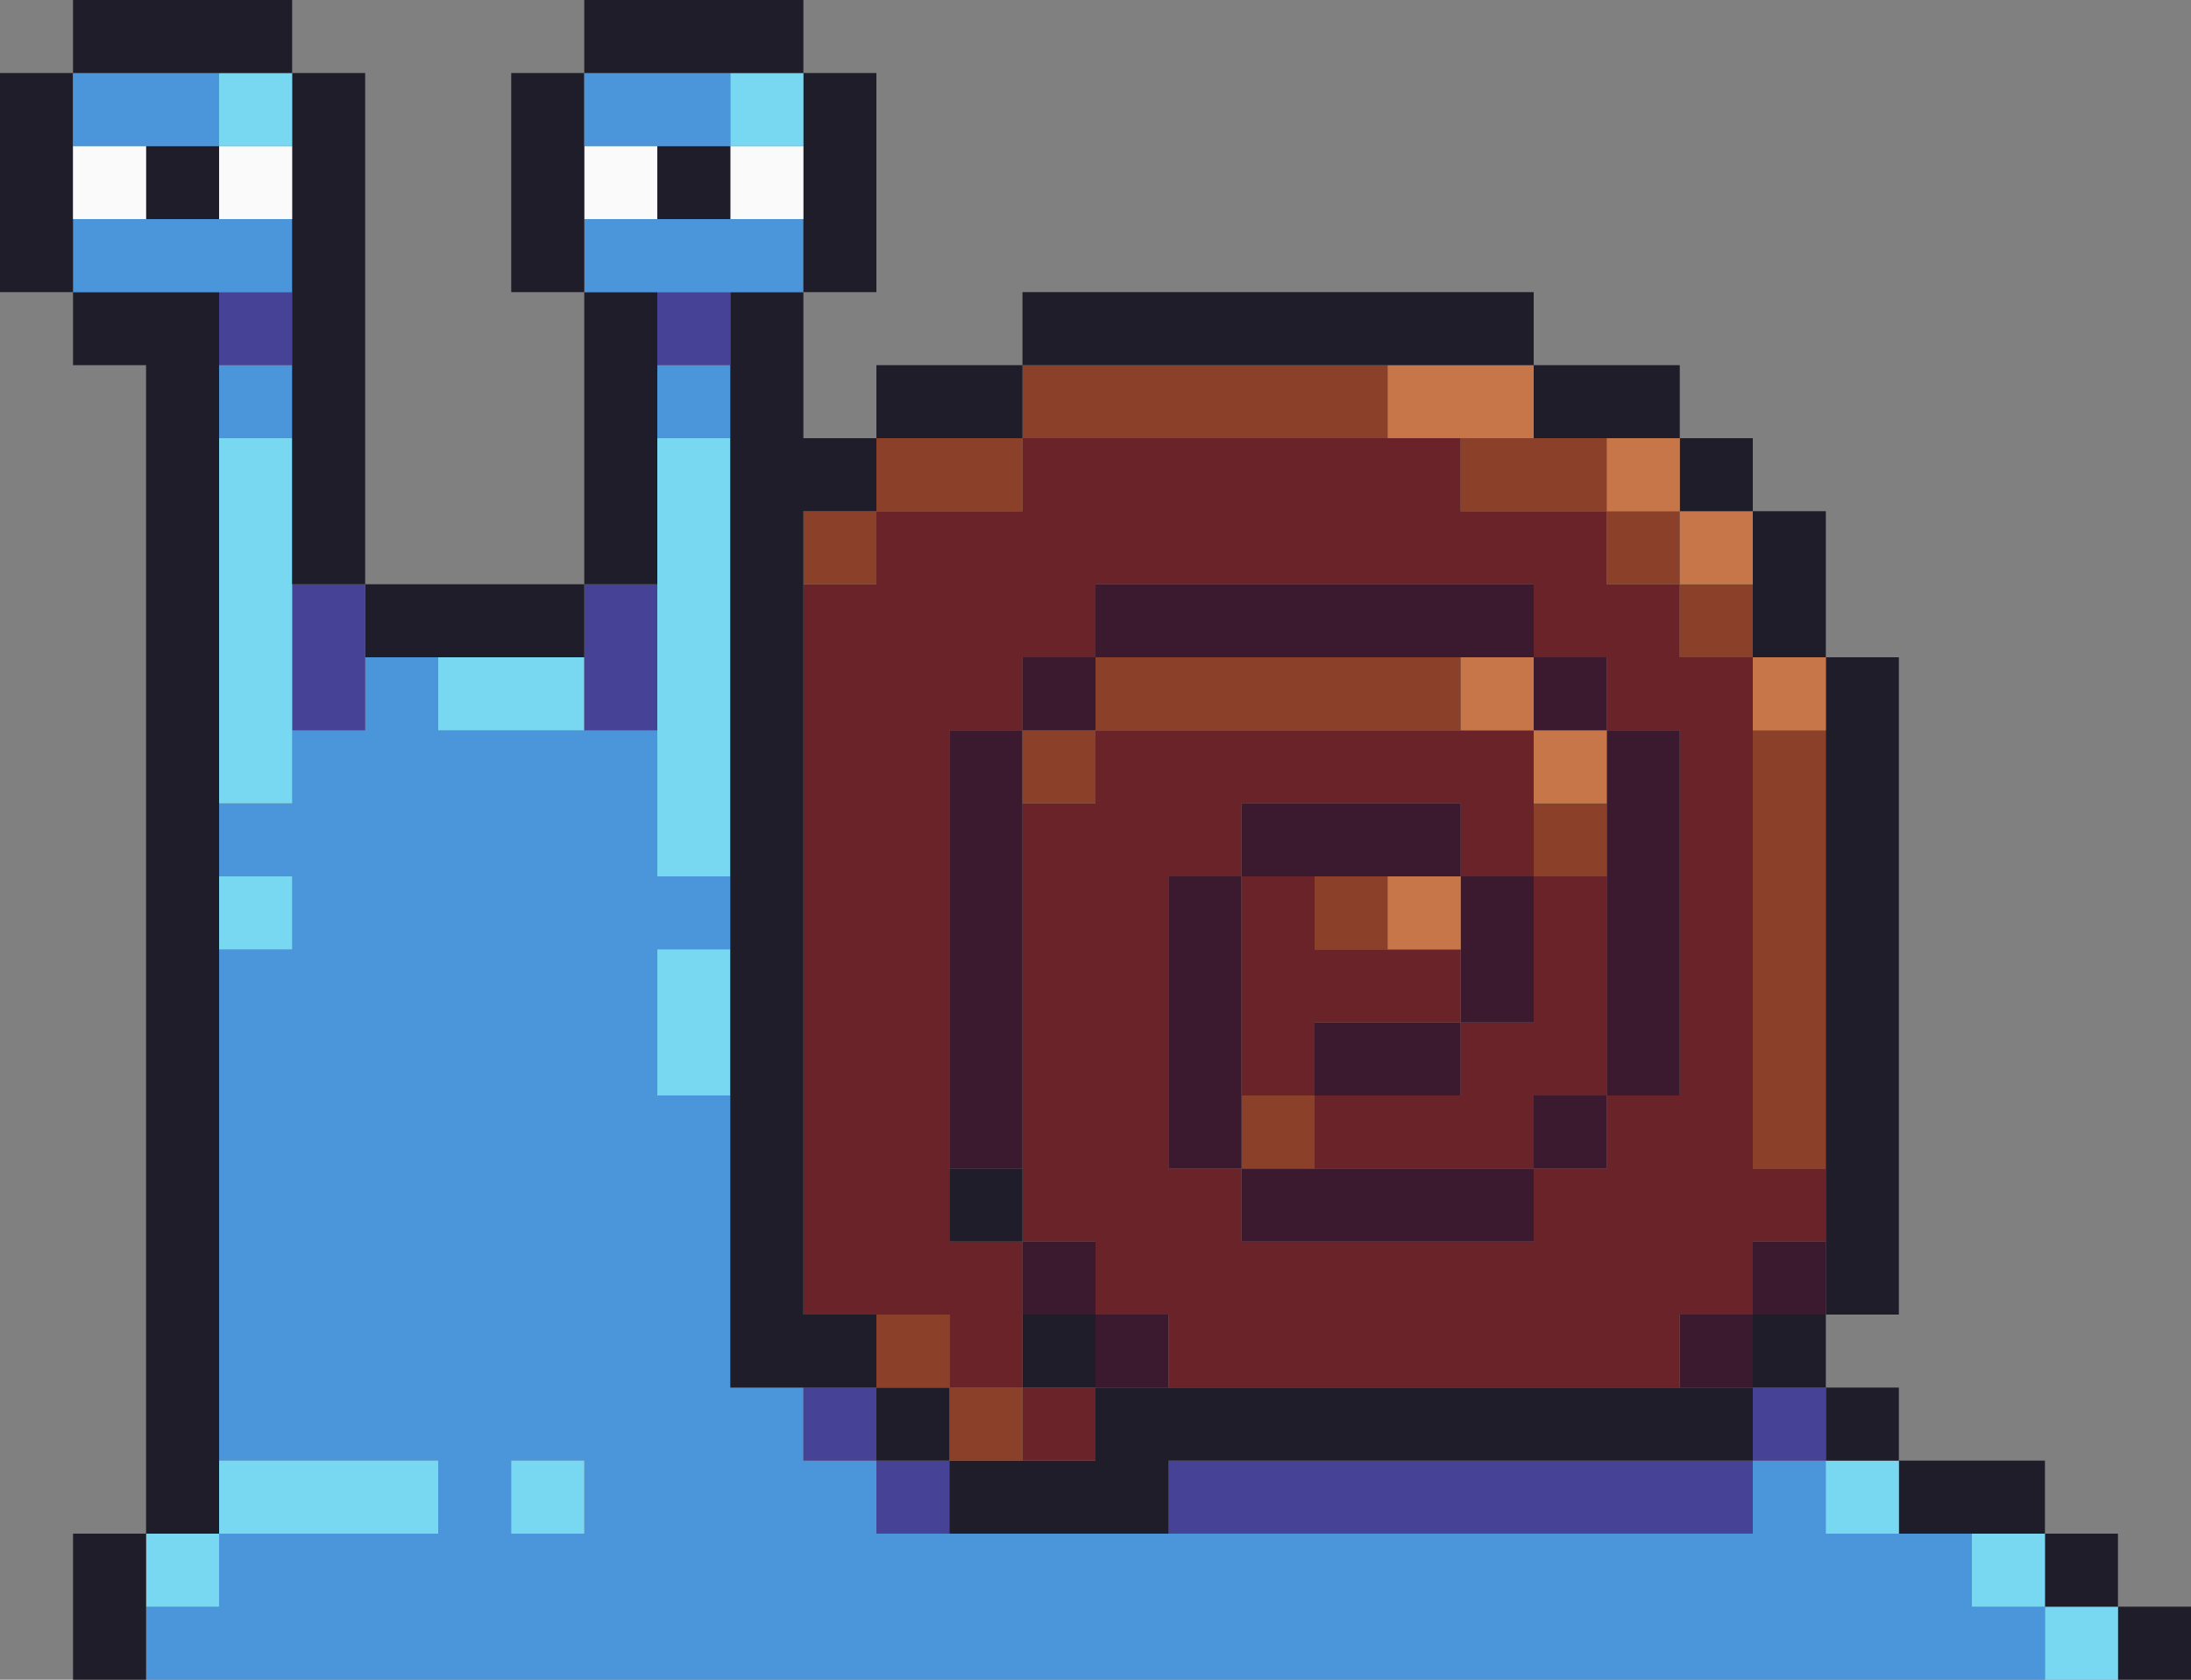 <svg xmlns="http://www.w3.org/2000/svg" width="1080" height="828" viewBox="0 0 1080 828"><rect x="0" y="0" width="1080" height="828" fill="#808080" stroke="none"/><g id="a"/><g id="b"><g id="c"><g id="d"><path d="M1044 792h36v36h-36z" fill="#1e1d29"/><path d="M1008 792h36v36h-36z" fill="#78d7f1"/><path d="M972 792v-36h-72v-36h-36v36H432v-36h-36v-36h-36V540h-36v-72h36v-36h-36v-72H216v-36h-36v36h-36v36h-36v36h36v36h-36v252h108v36H108v36H72v36h936v-36h-36zm-720-72h36v36h-36v-36z" fill="#4b95da"/><path d="M1008 756h36v36h-36z" fill="#1e1d29"/><path d="M972 756h36v36H972z" fill="#78d7f1"/><path d="M72 756h36v36H72z" fill="#78d7f1"/><path d="M36 756h36v72H36z" fill="#1e1d29"/><path d="M936 720h72v36H936z" fill="#1e1d29"/><path d="M9e2 720h36v36H9e2z" fill="#78d7f1"/><path d="M576 720h288v36H576z" fill="#464296"/><path d="M432 720h36v36H432z" fill="#464296"/><path d="M252 720h36v36H252z" fill="#78d7f1"/><path d="M108 720h108v36H108z" fill="#78d7f1"/><path d="M9e2 684h36v36H9e2z" fill="#1e1d29"/><path d="M864 684h36v36H864z" fill="#464296"/><path d="M540 684v36H468v36H576V720H864V684H540z" fill="#1e1d29"/><path d="M504 684h36v36H504z" fill="#6a2429"/><path d="M468 684h36v36H468z" fill="#8b4129"/><path d="M432 684h36v36H432z" fill="#1e1d29"/><path d="M396 684h36v36H396z" fill="#464296"/><path d="M864 648h36v36H864z" fill="#1e1d29"/><path d="M828 648h36v36H828z" fill="#3b192e"/><path d="M540 648h36v36H540z" fill="#3b192e"/><path d="M504 648h36v36H504z" fill="#1e1d29"/><path d="M468 684h36V612H468V360h36V324h36V288H756v36h36v36h36V540H792v36H756v36H612V576H576V432h36V396H720v36h36V360H540v36H504V612h36v36h36v36H828V648h36V612h36V576H864V324H828V288H792V252H720V216H504v36H432v36H396V648h72v36z" fill="#6a2429"/><path d="M432 648h36v36H432z" fill="#8b4129"/><path d="M864 612h36v36H864z" fill="#3b192e"/><path d="M504 612h36v36H504z" fill="#3b192e"/><path d="M612 576h144v36H612z" fill="#3b192e"/><path d="M468 576h36v36H468z" fill="#1e1d29"/><path d="M756 540h36v36H756z" fill="#3b192e"/><path d="M612 540h36v36H612z" fill="#8b4129"/><path d="M468 360h36v216H468z" fill="#3b192e"/><path d="M648 504h72v36H648z" fill="#3b192e"/><path d="M576 432h36v144H576z" fill="#3b192e"/><path d="M792 432H756v72H720v36H648v36H756V540h36V432z" fill="#6a2429"/><path d="M720 432h36v72H720z" fill="#3b192e"/><path d="M612 540h36V504h72V468H648V432H612V540z" fill="#6a2429"/><path d="M324 468h36v72H324z" fill="#78d7f1"/><path d="M684 432h36v36H684z" fill="#c67648"/><path d="M648 432h36v36H648z" fill="#8b4129"/><path d="M108 432h36v36H108z" fill="#78d7f1"/><path d="M864 360h36v216H864z" fill="#8b4129"/><path d="M792 360h36v180H792z" fill="#3b192e"/><path d="M756 396h36v36H756z" fill="#8b4129"/><path d="M612 396h108v36H612z" fill="#3b192e"/><path d="M9e2 324h36v324H9e2z" fill="#1e1d29"/><path d="M756 360h36v36H756z" fill="#c67648"/><path d="M504 360h36v36H504z" fill="#8b4129"/><path d="M324 216h36v216H324z" fill="#78d7f1"/><path d="M864 324h36v36H864z" fill="#c67648"/><path d="M756 324h36v36H756z" fill="#3b192e"/><path d="M720 324h36v36H720z" fill="#c67648"/><path d="M540 324h180v36H540z" fill="#8b4129"/><path d="M504 324h36v36H504z" fill="#3b192e"/><path d="M216 324h72v36H216z" fill="#78d7f1"/><path d="M108 144H36v36H72V756h36V144z" fill="#1e1d29"/><path d="M864 252h36v72H864z" fill="#1e1d29"/><path d="M828 288h36v36H828z" fill="#8b4129"/><path d="M540 288h216v36H540z" fill="#3b192e"/><path d="M288 288h36v72H288z" fill="#464296"/><path d="M180 288h108v36H180z" fill="#1e1d29"/><path d="M144 288h36v72H144z" fill="#464296"/><path d="M108 216h36v180H108z" fill="#78d7f1"/><path d="M828 252h36v36H828z" fill="#c67648"/><path d="M792 252h36v36H792z" fill="#8b4129"/><path d="M396 252h36v36H396z" fill="#8b4129"/><path d="M288 144h36v144H288z" fill="#1e1d29"/><path d="M828 216h36v36H828z" fill="#1e1d29"/><path d="M792 216h36v36H792z" fill="#c67648"/><path d="M720 216h72v36H720z" fill="#8b4129"/><path d="M432 216h72v36H432z" fill="#8b4129"/><path d="M756 180h72v36H756z" fill="#1e1d29"/><path d="M684 180h72v36H684z" fill="#c67648"/><path d="M504 180h180v36H504z" fill="#8b4129"/><path d="M432 180h72v36H432z" fill="#1e1d29"/><path d="M324 180h36v36H324z" fill="#4b95da"/><path d="M108 180h36v36H108z" fill="#4b95da"/><path d="M504 144h252v36H504z" fill="#1e1d29"/><path d="M360 684h72V648H396V252h36V216H396V144H360V684z" fill="#1e1d29"/><path d="M324 144h36v36H324z" fill="#464296"/><path d="M108 144h36v36H108z" fill="#464296"/><path d="M288 108h108v36H288z" fill="#4b95da"/><path d="M36 108h108v36H36z" fill="#4b95da"/><path d="M0 36h36v108H0z" fill="#1e1d29"/><path d="M396 36h36v108H396z" fill="#1e1d29"/><path d="M360 72h36v36H360z" fill="#fafafa"/><path d="M324 72h36v36H324z" fill="#1e1d29"/><path d="M288 72h36v36H288z" fill="#fafafa"/><path d="M252 36h36v108H252z" fill="#1e1d29"/><path d="M144 36h36v252H144z" fill="#1e1d29"/><path d="M108 72h36v36H108z" fill="#fafafa"/><path d="M72 72h36v36H72z" fill="#1e1d29"/><path d="M36 72h36v36H36z" fill="#fafafa"/><path d="M360 36h36v36H360z" fill="#78d7f1"/><path d="M288 36h72v36H288z" fill="#4b95da"/><path d="M108 36h36v36H108z" fill="#78d7f1"/><path d="M36 36h72v36H36z" fill="#4b95da"/><path d="M288 0h108v36H288z" fill="#1e1d29"/><path d="M36 0h108v36H36z" fill="#1e1d29"/></g></g></g></svg>